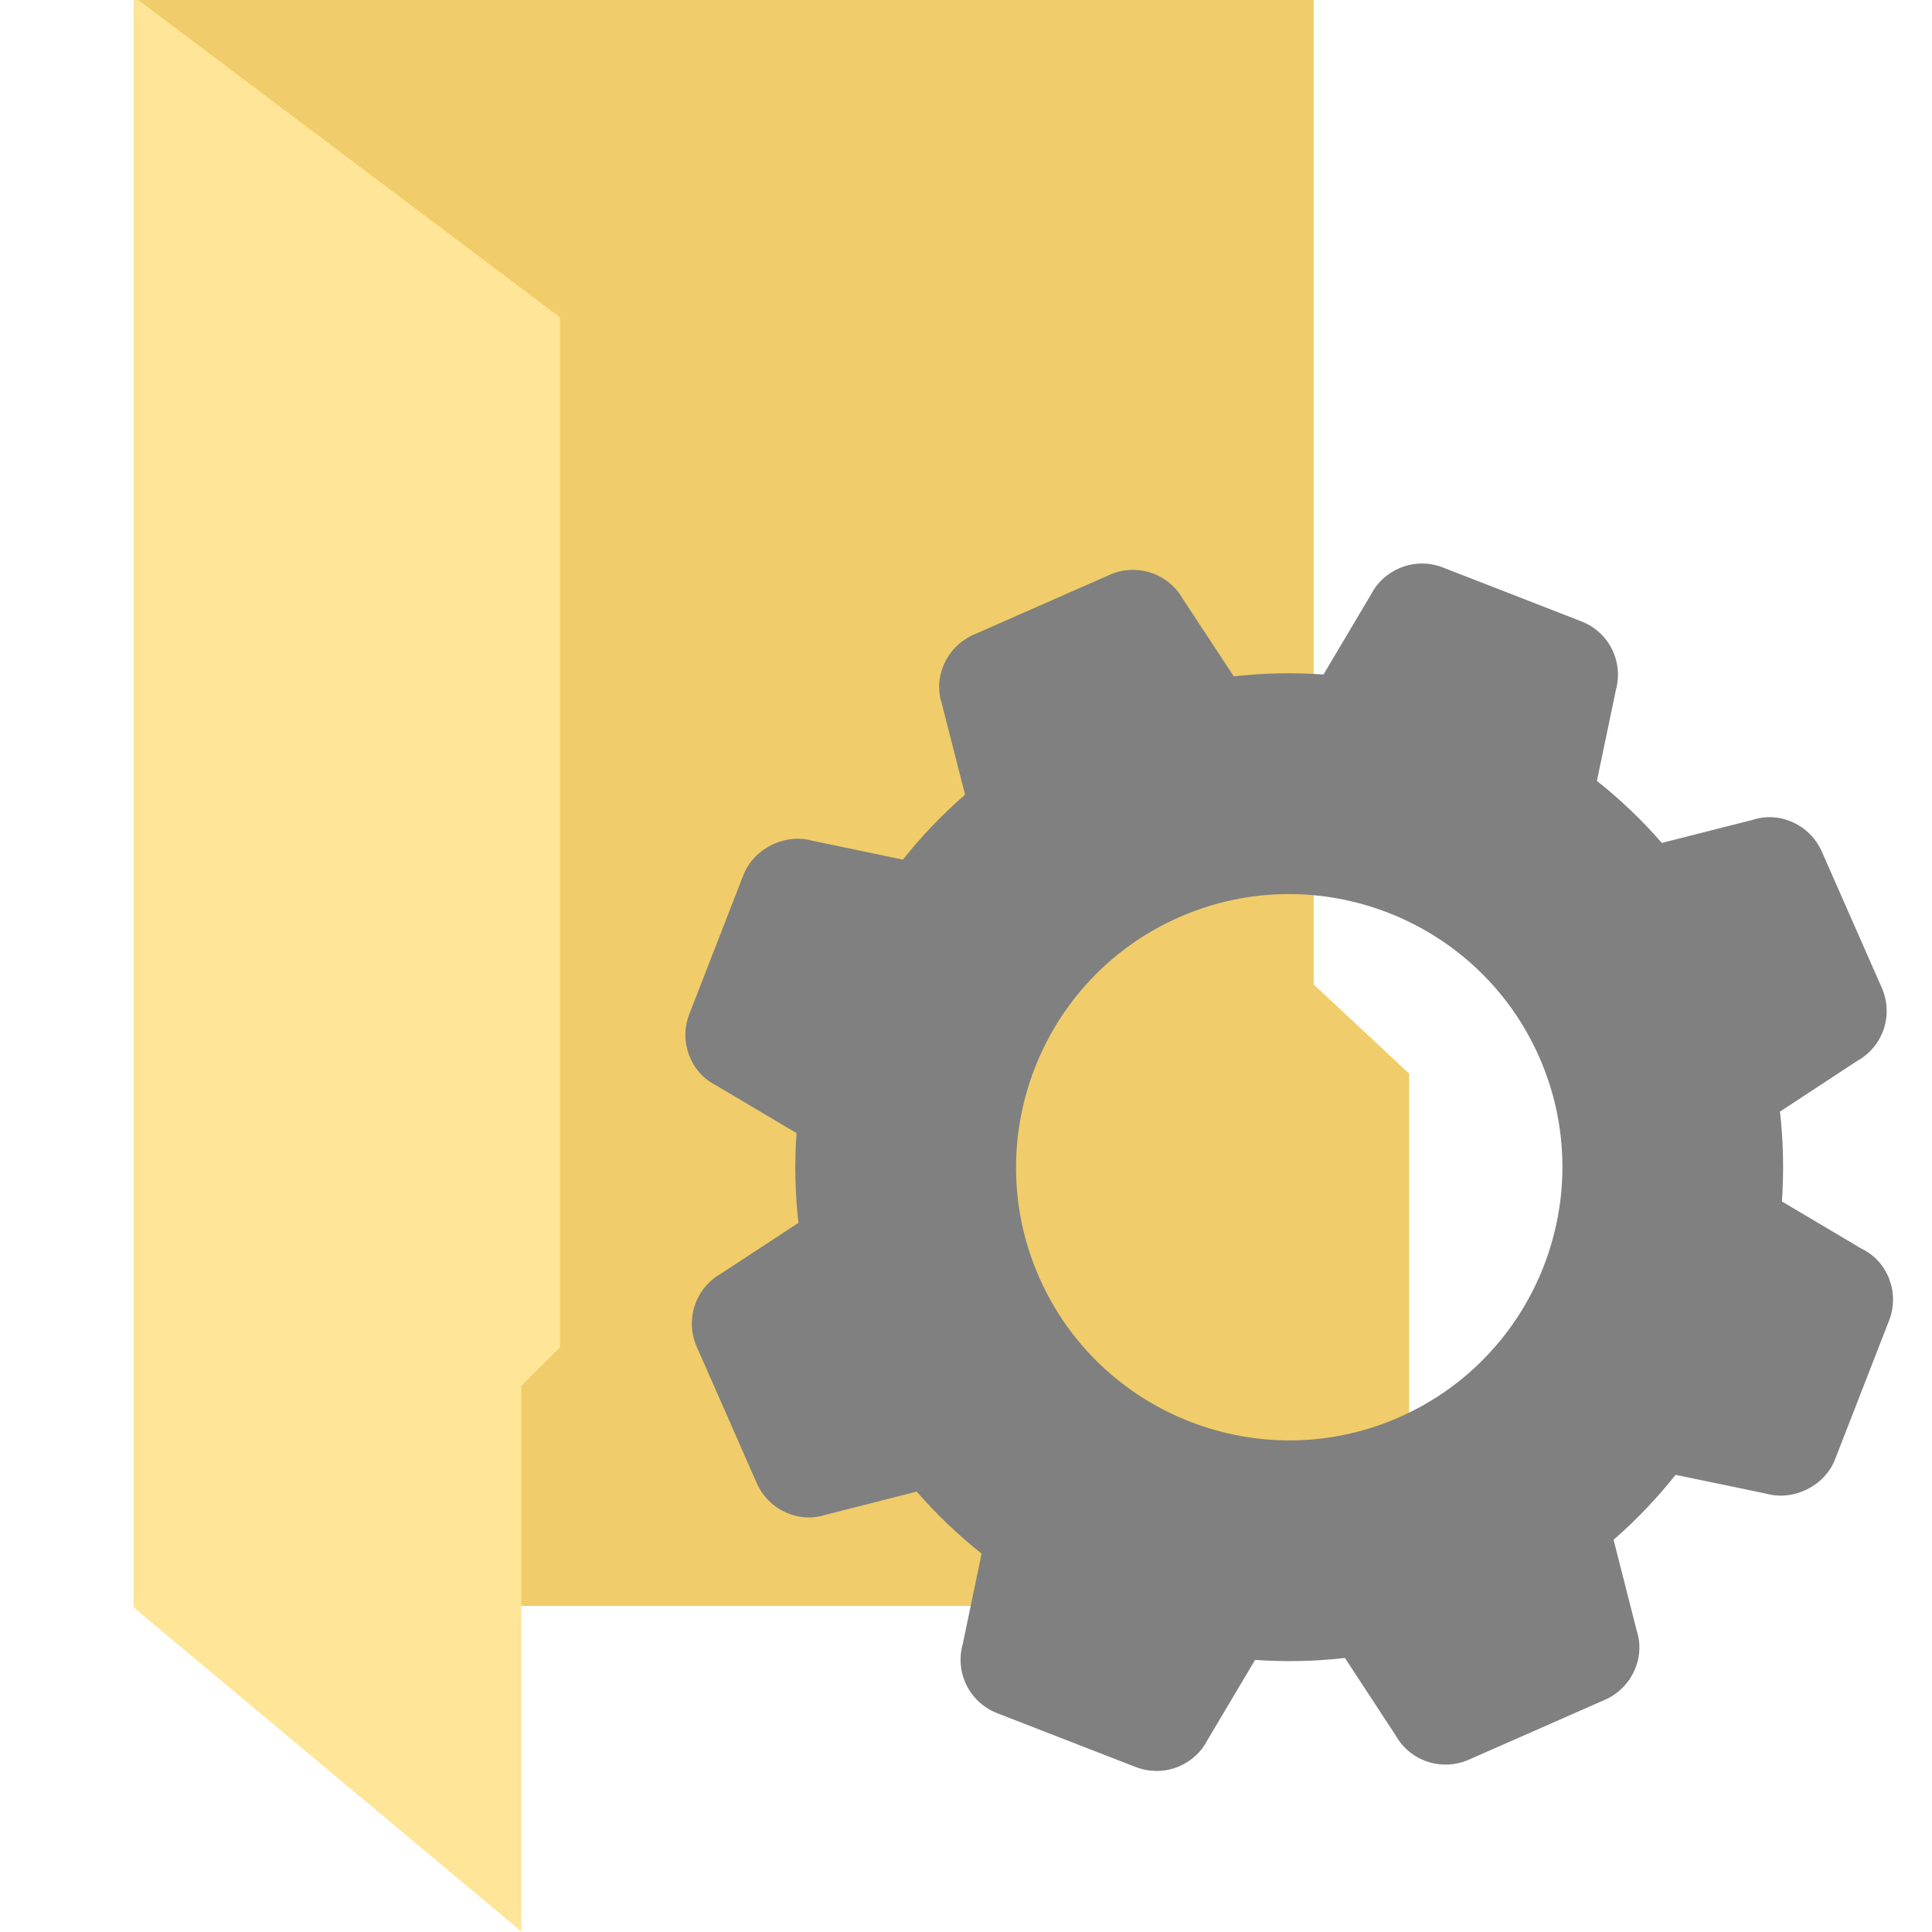 <?xml version="1.0" encoding="UTF-8" standalone="no"?>
<!-- Created with Inkscape (http://www.inkscape.org/) -->

<svg
   xmlns:dc="http://purl.org/dc/elements/1.1/"
   xmlns:cc="http://creativecommons.org/ns#"
   xmlns:rdf="http://www.w3.org/1999/02/22-rdf-syntax-ns#"
   xmlns:svg="http://www.w3.org/2000/svg"
   xmlns="http://www.w3.org/2000/svg"
   xmlns:sodipodi="http://sodipodi.sourceforge.net/DTD/sodipodi-0.dtd"
   xmlns:inkscape="http://www.inkscape.org/namespaces/inkscape"
   width="128"
   height="128"
   viewBox="0 0 33.867 33.867"
   version="1.1"
   id="svg1839"
   inkscape:version="0.92.2 (5c3e80d, 2017-08-06)"
   sodipodi:docname="load_settings.svg">
  <defs
     id="defs1833" />
  <sodipodi:namedview
     id="base"
     pagecolor="#ffffff"
     bordercolor="#666666"
     borderopacity="1.0"
     inkscape:pageopacity="0.0"
     inkscape:pageshadow="2"
     inkscape:zoom="1.979899"
     inkscape:cx="-158.98425"
     inkscape:cy="60.499911"
     inkscape:document-units="mm"
     inkscape:current-layer="layer1"
     showgrid="false"
     units="px"
     inkscape:window-width="1920"
     inkscape:window-height="1017"
     inkscape:window-x="-8"
     inkscape:window-y="-8"
     inkscape:window-maximized="1"
     inkscape:lockguides="true"
     showguides="false" />
  <g
     inkscape:label="Layer 1"
     inkscape:groupmode="layer"
     id="layer1"
     transform="translate(0,-263.133)">
    <g
       id="g4372"
       transform="matrix(1.178,0,0,1.178,-7.241,-53.182)"
       style="stroke-width:0.849">
      <path
         id="rect4322-9"
         transform="matrix(0.265,0,0,0.265,0,263.133)"
         d="M 30.715,20.143 V 110.5 H 102.322 V 80.607 l -5.357,-5 V 20.143 Z"
         style="opacity:1;fill:#f0cd6a;fill-opacity:1;fill-rule:nonzero;stroke:none;stroke-width:0.642;stroke-linecap:square;stroke-linejoin:miter;stroke-miterlimit:4;stroke-dasharray:none;stroke-dashoffset:0;stroke-opacity:1;paint-order:markers fill stroke"
         inkscape:connector-curvature="0" />
      <path
         sodipodi:nodetypes="ccccccc"
         inkscape:connector-curvature="0"
         id="rect4322"
         transform="matrix(0.265,0,0,0.265,0,263.133)"
         d="m 30.715,20.143 v 90.456 l 21.75,18.18 V 98.143 l 2.178,-2.164 V 38.143 Z"
         style="opacity:1;fill:#ffe597;fill-opacity:1;fill-rule:nonzero;stroke:none;stroke-width:0.642;stroke-linecap:square;stroke-linejoin:miter;stroke-miterlimit:4;stroke-dasharray:none;stroke-dashoffset:0;stroke-opacity:1;paint-order:markers fill stroke" />
    </g>
    <path
       id="path4534"
       d="m 32.652,285.034 -1.416,-0.84 c 0.037,-0.524 0.025,-1.052 -0.034,-1.575 l 1.356,-0.89 c 0.454,-0.254 0.638,-0.804 0.428,-1.282 l -1.049,-2.383 c -0.209,-0.476 -0.74,-0.714 -1.211,-0.56 l -1.595,0.405 c -0.346,-0.397 -0.726,-0.761 -1.138,-1.087 l 0.332,-1.59 c 0.139,-0.501 -0.123,-1.021 -0.605,-1.207 l -2.429,-0.945 c -0.25,-0.098 -0.522,-0.091 -0.769,0.017 -0.213,0.094 -0.388,0.258 -0.481,0.444 l -0.841,1.416 c -0.524,-0.038 -1.052,-0.025 -1.573,0.032 L 20.736,273.634 c -0.256,-0.452 -0.807,-0.634 -1.283,-0.425 l -2.384,1.049 c -0.476,0.209 -0.714,0.74 -0.559,1.211 l 0.407,1.594 c -0.397,0.346 -0.763,0.727 -1.089,1.139 l -1.59,-0.332 c -0.482,-0.134 -1.026,0.137 -1.208,0.605 l -0.945,2.43 c -0.19,0.484 0.019,1.027 0.461,1.25 l 1.417,0.841 c -0.038,0.523 -0.026,1.05 0.033,1.573 l -1.357,0.89 c -0.452,0.256 -0.635,0.808 -0.425,1.284 l 1.049,2.383 c 0.21,0.479 0.74,0.714 1.211,0.56 l 1.596,-0.406 c 0.342,0.394 0.725,0.76 1.137,1.087 l -0.331,1.588 c -0.14,0.501 0.121,1.02 0.604,1.209 l 2.428,0.944 c 0.251,0.096 0.524,0.092 0.772,-0.016 0.213,-0.094 0.387,-0.26 0.48,-0.446 l 0.841,-1.416 c 0.525,0.037 1.053,0.027 1.575,-0.034 l 0.889,1.358 c 0.255,0.452 0.807,0.634 1.283,0.425 l 2.384,-1.049 c 0.476,-0.209 0.713,-0.74 0.559,-1.211 l -0.406,-1.595 c 0.396,-0.343 0.759,-0.726 1.087,-1.138 l 1.589,0.33 c 0.483,0.135 1.028,-0.138 1.208,-0.605 l 0.944,-2.426 c 0.19,-0.485 -0.017,-1.028 -0.46,-1.253 z m -8.124,2.943 c -2.417,1.063 -5.249,-0.035 -6.312,-2.454 -1.064,-2.417 0.038,-5.249 2.455,-6.312 2.417,-1.063 5.248,0.037 6.312,2.454 1.064,2.418 -0.038,5.247 -2.455,6.311 z"
       inkscape:connector-curvature="0"
       style="stroke-width:0.265;fill:#808080" />
  </g>
</svg>
